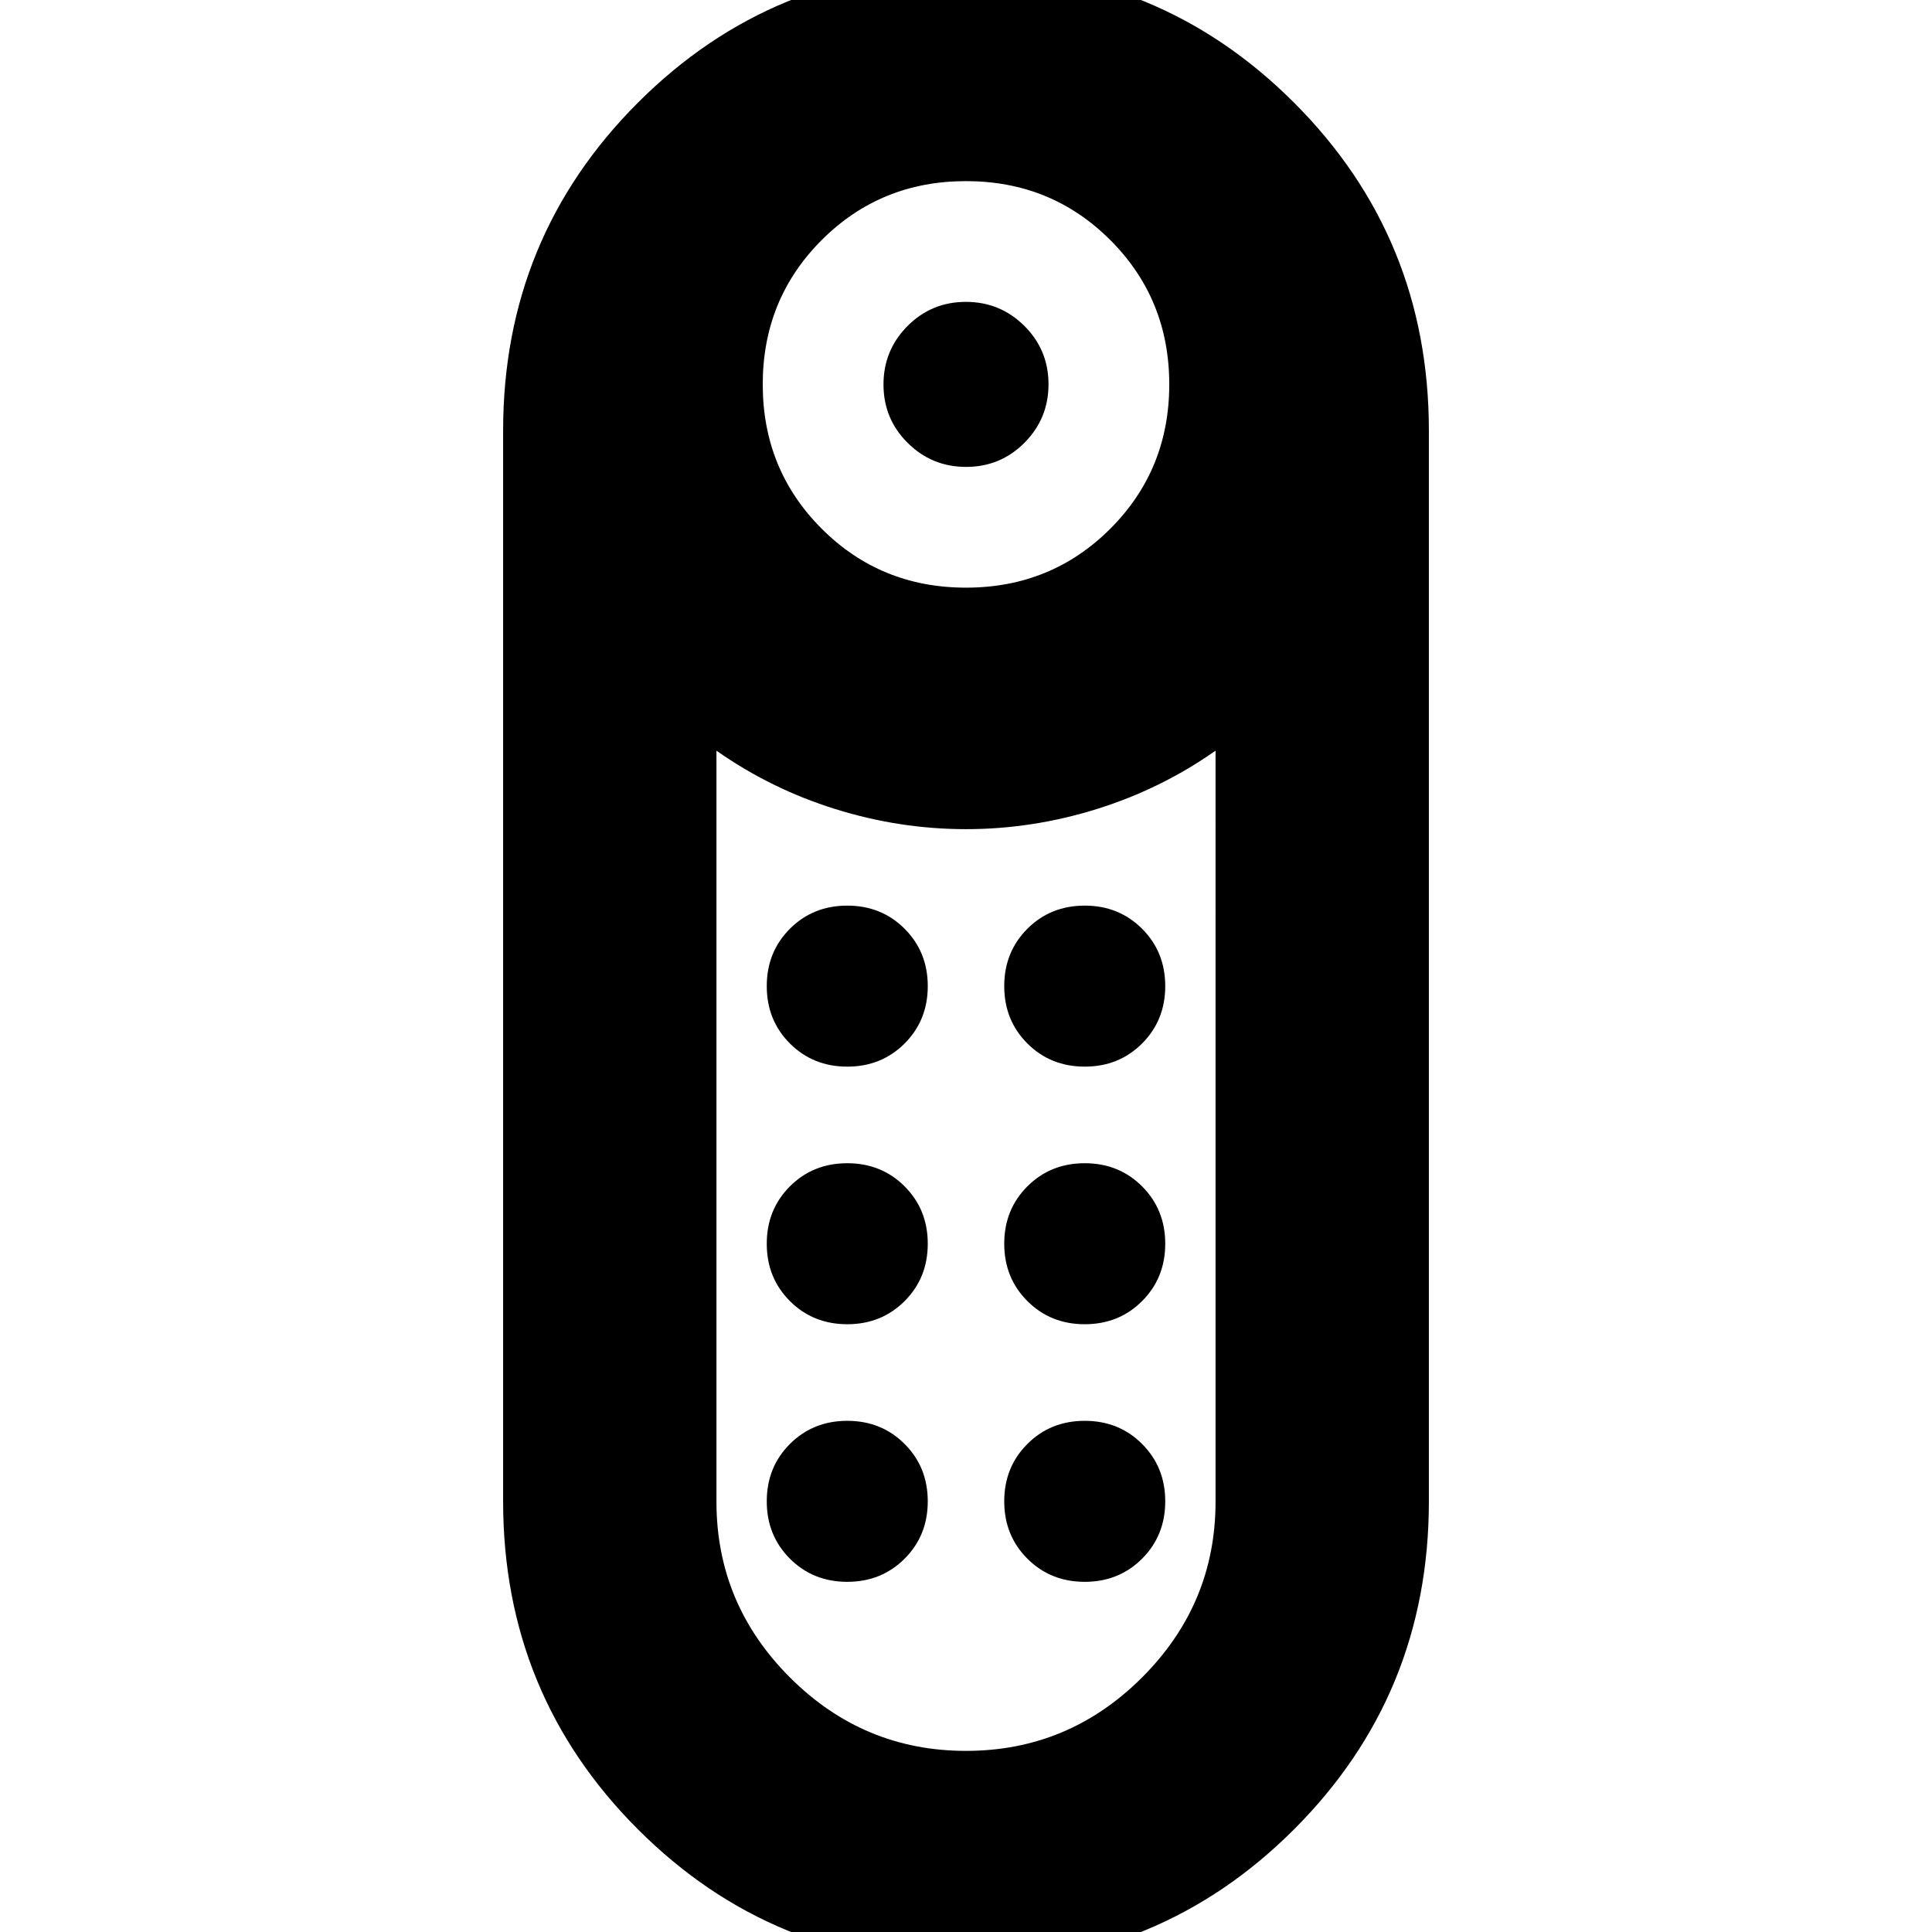 <svg xmlns="http://www.w3.org/2000/svg" height="24" viewBox="0 -960 960 960" width="24"><path d="M480.059-728Q463-728 451-739.941t-12-29Q439-786 450.941-798t29-12Q497-810 509-798.059t12 29Q521-752 509.059-740t-29 12ZM480 16q-96 0-163-67t-67-163v-532q0-96 67-163t163-67q96 0 163 67t67 163v532q0 96-67 163T480 16Zm0-684q42.42 0 71.71-29.29Q581-726.58 581-769q0-42.42-29.29-71.71Q522.42-870 480-870q-42.42 0-71.71 29.29Q379-811.42 379-769q0 42.42 29.29 71.71Q437.58-668 480-668Zm0 578q51 0 87.5-36.5t36.5-87.339V-587q-27 19-59 29t-65 10q-33 0-65-10t-59-29v373.161Q356-163 392.5-126.5T480-90Zm-59-212q17 0 28.5-11.5T461-342q0-17-11.5-28.5T421-382q-17 0-28.5 11.5T381-342q0 17 11.5 28.5T421-302Zm0-128q17 0 28.5-11.5T461-470q0-17-11.5-28.5T421-510q-17 0-28.5 11.5T381-470q0 17 11.5 28.5T421-430Zm118 0q17 0 28.5-11.5T579-470q0-17-11.5-28.5T539-510q-17 0-28.5 11.5T499-470q0 17 11.5 28.5T539-430Zm0 128q17 0 28.5-11.5T579-342q0-17-11.5-28.5T539-382q-17 0-28.5 11.5T499-342q0 17 11.5 28.5T539-302ZM421-174q17 0 28.5-11.5T461-214q0-17-11.5-28.5T421-254q-17 0-28.5 11.5T381-214q0 17 11.5 28.5T421-174Zm118 0q17 0 28.5-11.5T579-214q0-17-11.5-28.5T539-254q-17 0-28.5 11.5T499-214q0 17 11.5 28.5T539-174Zm-59-374Z"/></svg>